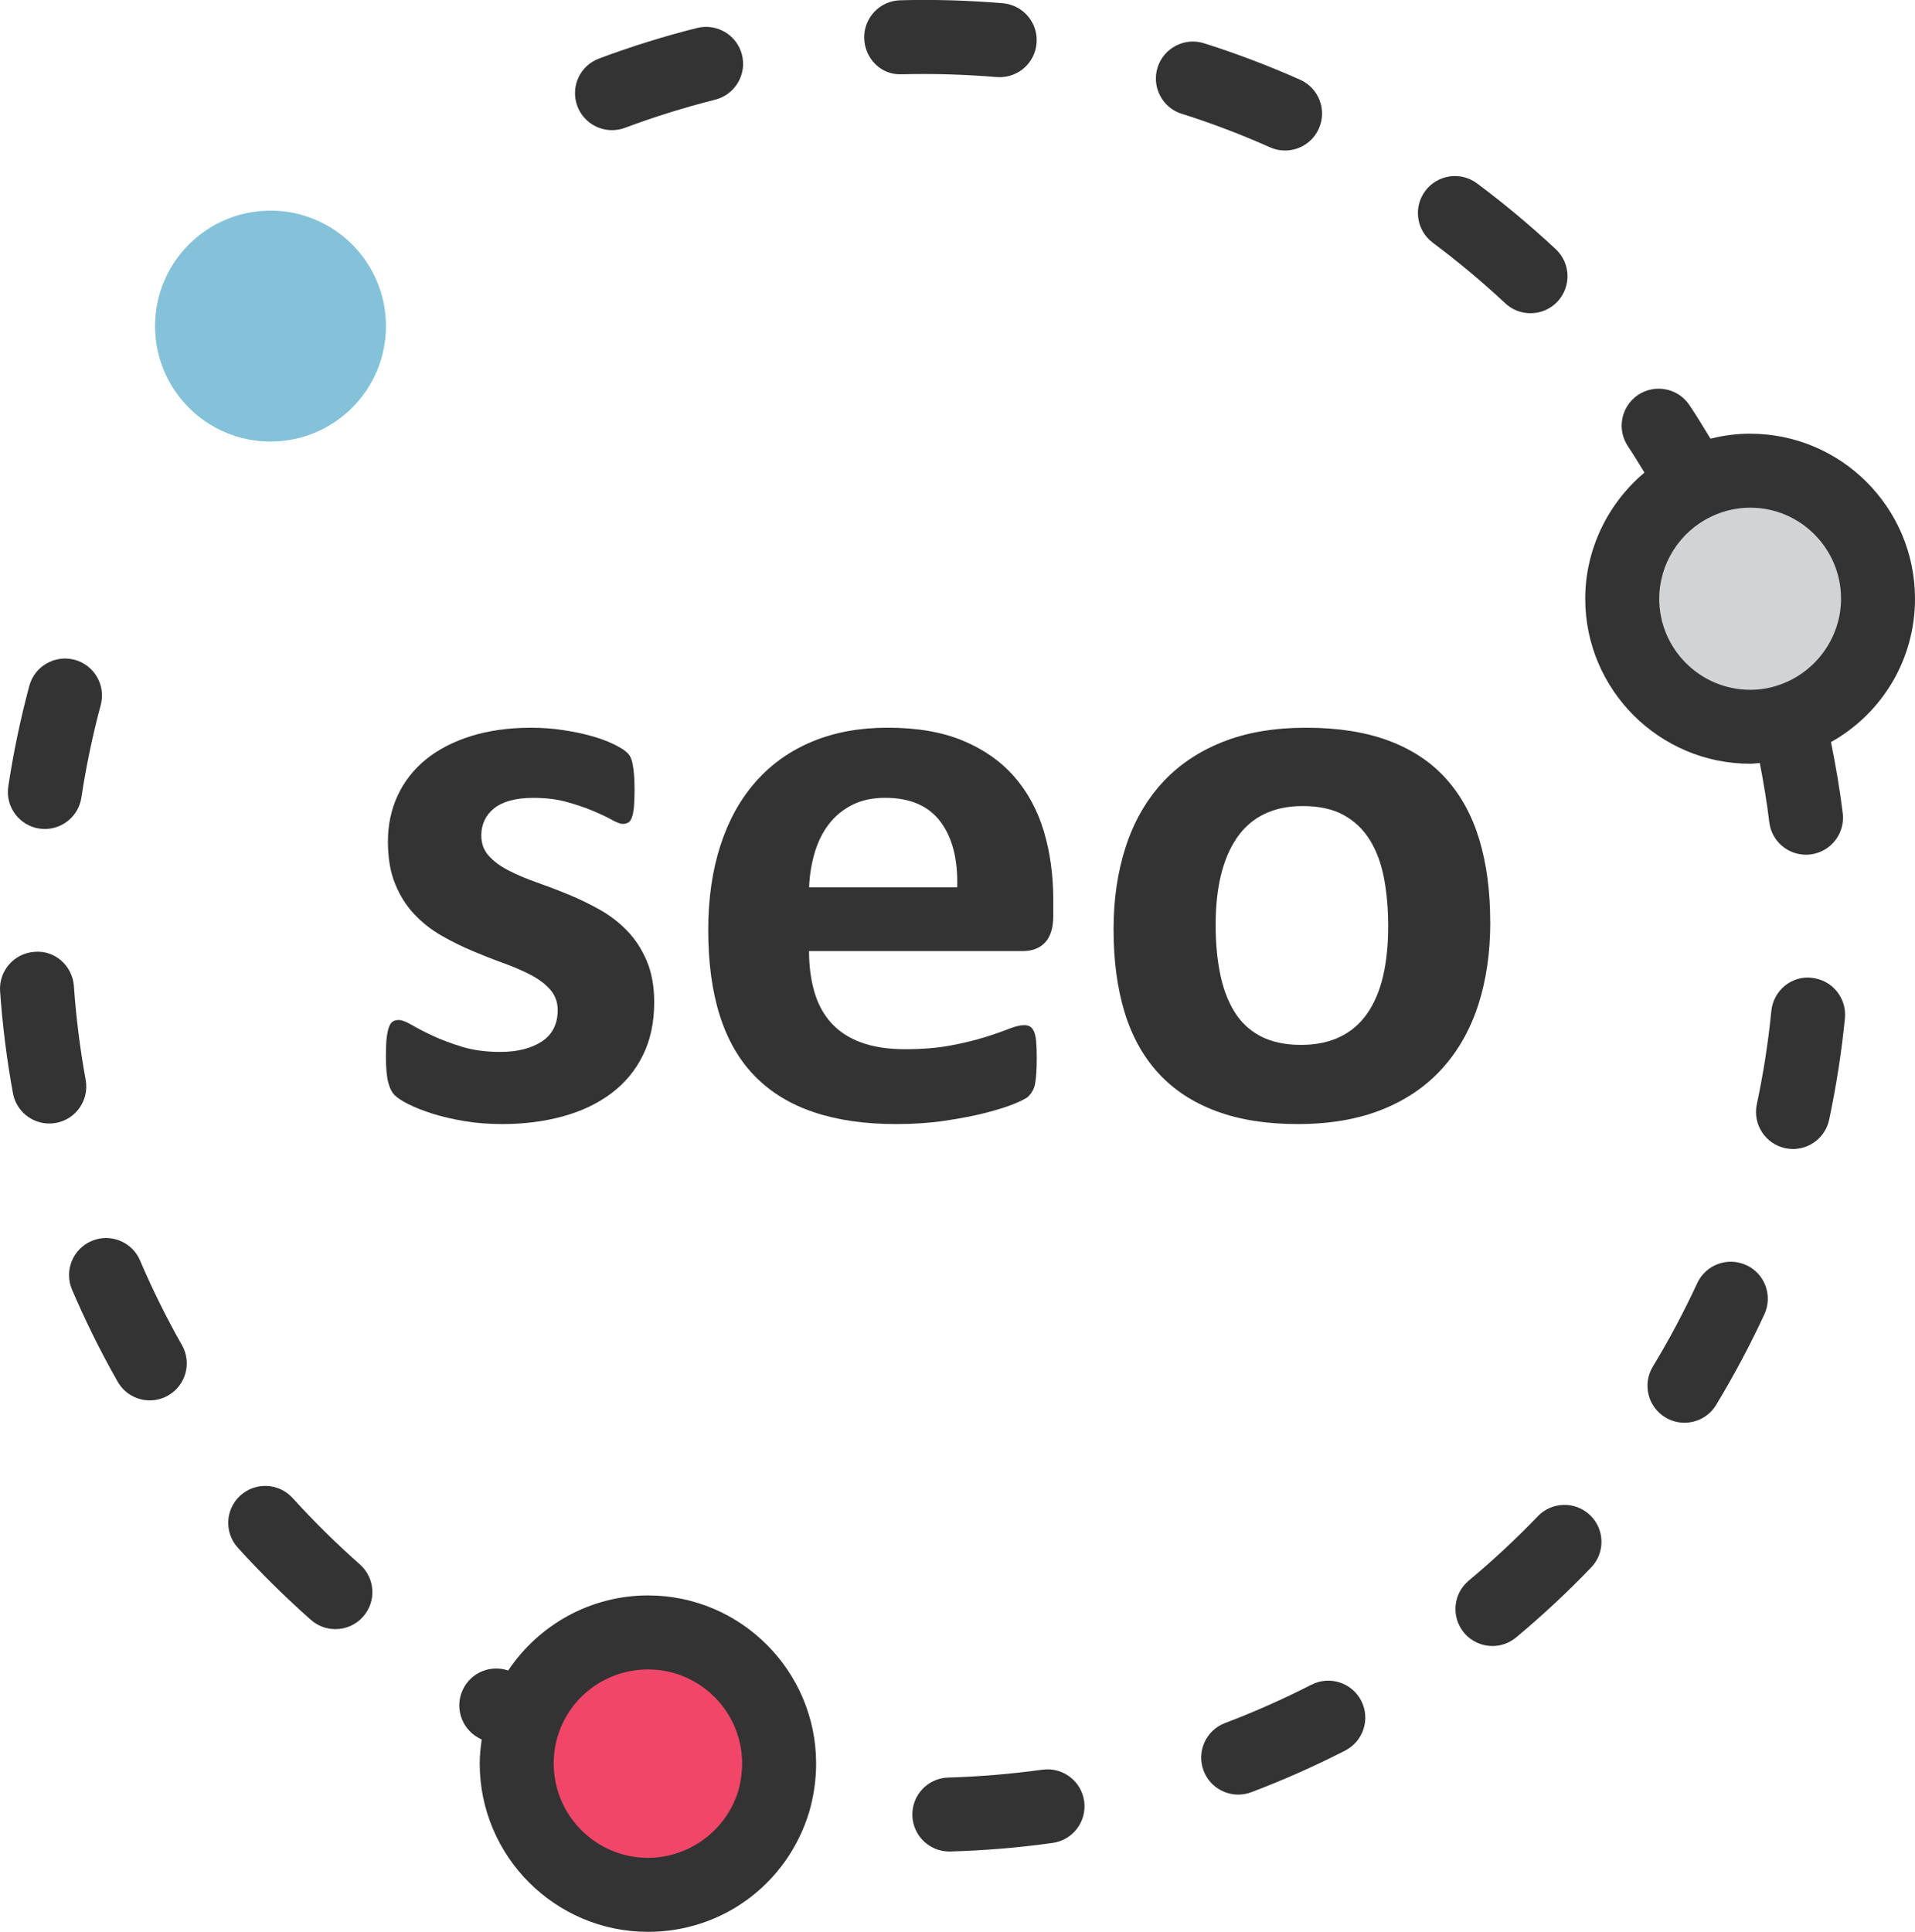 <?xml version="1.0" encoding="UTF-8" standalone="no"?>
<svg
   xmlns:dc="http://purl.org/dc/elements/1.1/"
   xmlns:cc="http://creativecommons.org/ns#"
   xmlns:rdf="http://www.w3.org/1999/02/22-rdf-syntax-ns#"
   xmlns:svg="http://www.w3.org/2000/svg"
   xmlns="http://www.w3.org/2000/svg"
   xmlns:sodipodi="http://sodipodi.sourceforge.net/DTD/sodipodi-0.dtd"
   xmlns:inkscape="http://www.inkscape.org/namespaces/inkscape"
   width="41.643mm"
   height="42.006mm"
   viewBox="0 0 41.643 42.006"
   version="1.1"
   id="svg1287"
   inkscape:version="1.0.2 (e86c8708, 2021-01-15)"
   sodipodi:docname="seo.svg">
  <defs
     id="defs1281" />
  <sodipodi:namedview
     id="base"
     pagecolor="#ffffff"
     bordercolor="#666666"
     borderopacity="1.0"
     inkscape:pageopacity="0.0"
     inkscape:pageshadow="2"
     inkscape:zoom="0.35"
     inkscape:cx="-9.8750763"
     inkscape:cy="170.81178"
     inkscape:document-units="mm"
     inkscape:current-layer="layer1"
     inkscape:document-rotation="0"
     showgrid="false"
     inkscape:window-width="1248"
     inkscape:window-height="943"
     inkscape:window-x="0"
     inkscape:window-y="25"
     inkscape:window-maximized="0" />
  <g
     inkscape:label="Ebene 1"
     inkscape:groupmode="layer"
     id="layer1"
     transform="translate(-108.446,-102.973)">
    <path
       d="m 125.096,141.322 c 0,1.386 -1.124,2.51 -2.511,2.51 -1.386,0 -2.51,-1.124 -2.51,-2.51 0,-1.386 1.124,-2.51 2.51,-2.51 1.387,0 2.511,1.124 2.511,2.51"
       style="fill:#f04668;fill-opacity:1;fill-rule:nonzero;stroke:none;stroke-width:0.035"
       id="path849" />
    <path
       d="m 149.014,115.999 c 0,1.386 -1.124,2.51 -2.51,2.51 -1.386,0 -2.51,-1.124 -2.51,-2.51 0,-1.386 1.124,-2.51 2.51,-2.51 1.386,0 2.51,1.124 2.51,2.51"
       style="fill:#d1d3d4;fill-opacity:1;fill-rule:nonzero;stroke:none;stroke-width:0.035"
       id="path851" />
    <path
       d="m 116.839,110.064 c 0,1.386 -1.124,2.51 -2.511,2.51 -1.386,0 -2.51,-1.124 -2.51,-2.51 0,-1.387 1.124,-2.511 2.51,-2.511 1.387,0 2.511,1.124 2.511,2.511"
       style="fill:#84c2d9;fill-opacity:1;fill-rule:nonzero;stroke:none;stroke-width:0.035"
       id="path853" />
    <path
       d="m 109.301,120.989 c 0.041,0.006 0.081,0.009 0.121,0.009 0.391,0 0.734,-0.285 0.794,-0.684 0.102,-0.676 0.244,-1.353 0.42,-2.01 0.115,-0.429 -0.139,-0.87 -0.568,-0.985 -0.429,-0.113 -0.87,0.14 -0.985,0.569 -0.192,0.716 -0.346,1.451 -0.457,2.186 -0.067,0.439 0.236,0.849 0.675,0.916"
       style="fill:#333333;fill-opacity:1;fill-rule:nonzero;stroke:none;stroke-width:0.035"
       id="path855" />
    <path
       d="m 110.309,126.454 c -0.122,-0.67 -0.209,-1.355 -0.256,-2.038 -0.031,-0.443 -0.413,-0.787 -0.859,-0.746 -0.443,0.031 -0.777,0.415 -0.746,0.858 0.052,0.742 0.146,1.487 0.279,2.215 0.071,0.388 0.409,0.66 0.79,0.66 0.048,0 0.097,-0.004 0.145,-0.013 0.437,-0.079 0.727,-0.499 0.647,-0.936"
       style="fill:#333333;fill-opacity:1;fill-rule:nonzero;stroke:none;stroke-width:0.035"
       id="path857" />
    <path
       d="m 114.809,135.546 c -0.298,-0.328 -0.807,-0.353 -1.136,-0.055 -0.329,0.298 -0.354,0.807 -0.055,1.136 0.498,0.549 1.032,1.076 1.588,1.568 0.153,0.135 0.343,0.202 0.533,0.202 0.222,0 0.444,-0.091 0.603,-0.271 0.295,-0.333 0.263,-0.841 -0.07,-1.136 -0.512,-0.453 -1.004,-0.939 -1.463,-1.444"
       style="fill:#333333;fill-opacity:1;fill-rule:nonzero;stroke:none;stroke-width:0.035"
       id="path859" />
    <path
       d="m 111.492,130.381 c -0.175,-0.409 -0.648,-0.599 -1.056,-0.423 -0.409,0.174 -0.598,0.647 -0.424,1.056 0.292,0.683 0.625,1.356 0.992,2.002 0.148,0.261 0.42,0.407 0.7,0.407 0.134,0 0.271,-0.034 0.396,-0.105 0.386,-0.219 0.522,-0.71 0.303,-1.096 -0.337,-0.593 -0.643,-1.213 -0.912,-1.841"
       style="fill:#333333;fill-opacity:1;fill-rule:nonzero;stroke:none;stroke-width:0.035"
       id="path861" />
    <path
       d="m 147.844,124.234 c -0.44,-0.051 -0.836,0.279 -0.879,0.721 -0.067,0.68 -0.174,1.362 -0.316,2.03 -0.092,0.434 0.185,0.861 0.619,0.954 0.057,0.012 0.113,0.018 0.168,0.018 0.371,0 0.706,-0.259 0.786,-0.637 0.154,-0.725 0.27,-1.467 0.343,-2.205 0.043,-0.442 -0.279,-0.836 -0.721,-0.88"
       style="fill:#333333;fill-opacity:1;fill-rule:nonzero;stroke:none;stroke-width:0.035"
       id="path863" />
    <path
       d="m 136.964,139.605 c -0.609,0.311 -1.24,0.592 -1.877,0.833 -0.416,0.157 -0.625,0.622 -0.468,1.037 0.122,0.322 0.428,0.52 0.753,0.52 0.094,0 0.191,-0.017 0.284,-0.052 0.693,-0.262 1.38,-0.567 2.042,-0.906 0.395,-0.202 0.551,-0.687 0.349,-1.082 -0.203,-0.395 -0.687,-0.552 -1.083,-0.349"
       style="fill:#333333;fill-opacity:1;fill-rule:nonzero;stroke:none;stroke-width:0.035"
       id="path865" />
    <path
       d="m 141.888,135.942 c -0.474,0.492 -0.979,0.964 -1.503,1.4 -0.341,0.284 -0.387,0.791 -0.103,1.133 0.159,0.191 0.388,0.289 0.618,0.289 0.181,0 0.364,-0.061 0.514,-0.186 0.569,-0.474 1.119,-0.986 1.633,-1.522 0.308,-0.32 0.297,-0.829 -0.023,-1.137 -0.32,-0.307 -0.829,-0.298 -1.137,0.023"
       style="fill:#333333;fill-opacity:1;fill-rule:nonzero;stroke:none;stroke-width:0.035"
       id="path867" />
    <path
       d="m 146.421,130.483 c -0.404,-0.188 -0.881,-0.011 -1.068,0.392 -0.286,0.619 -0.611,1.229 -0.965,1.813 -0.23,0.38 -0.109,0.875 0.272,1.105 0.13,0.079 0.274,0.116 0.416,0.116 0.272,0 0.538,-0.138 0.689,-0.388 0.385,-0.636 0.738,-1.299 1.049,-1.971 0.186,-0.403 0.011,-0.882 -0.392,-1.068"
       style="fill:#333333;fill-opacity:1;fill-rule:nonzero;stroke:none;stroke-width:0.035"
       id="path869" />
    <path
       d="m 131.114,141.453 c -0.676,0.093 -1.365,0.151 -2.047,0.171 -0.444,0.012 -0.794,0.382 -0.781,0.826 0.012,0.437 0.37,0.782 0.804,0.782 0.008,0 0.015,0 0.023,-3.5e-4 0.741,-0.021 1.489,-0.083 2.223,-0.186 0.44,-0.061 0.747,-0.467 0.686,-0.907 -0.061,-0.44 -0.47,-0.747 -0.907,-0.685"
       style="fill:#333333;fill-opacity:1;fill-rule:nonzero;stroke:none;stroke-width:0.035"
       id="path871" />
    <path
       d="m 128.064,104.588 c 0.681,-0.017 1.374,0.004 2.054,0.061 0.023,10e-4 0.046,0.002 0.069,0.002 0.413,0 0.765,-0.317 0.8,-0.737 0.038,-0.443 -0.291,-0.832 -0.733,-0.87 -0.738,-0.062 -1.492,-0.086 -2.231,-0.065 -0.444,0.011 -0.795,0.381 -0.784,0.825 0.012,0.444 0.371,0.812 0.825,0.783"
       style="fill:#333333;fill-opacity:1;fill-rule:nonzero;stroke:none;stroke-width:0.035"
       id="path873" />
    <path
       d="m 139.602,108.25 c 0.546,0.407 1.077,0.851 1.577,1.318 0.155,0.145 0.352,0.216 0.549,0.216 0.216,0 0.43,-0.086 0.588,-0.255 0.303,-0.325 0.286,-0.834 -0.038,-1.137 -0.544,-0.507 -1.12,-0.989 -1.713,-1.431 -0.356,-0.266 -0.86,-0.193 -1.126,0.164 -0.266,0.356 -0.192,0.86 0.164,1.125"
       style="fill:#333333;fill-opacity:1;fill-rule:nonzero;stroke:none;stroke-width:0.035"
       id="path875" />
    <path
       d="m 134.142,105.446 c 0.651,0.206 1.297,0.452 1.921,0.73 0.106,0.048 0.217,0.07 0.327,0.07 0.308,0 0.602,-0.178 0.735,-0.477 0.181,-0.406 -0.001,-0.881 -0.407,-1.062 -0.678,-0.302 -1.38,-0.569 -2.089,-0.793 -0.422,-0.134 -0.876,0.101 -1.01,0.524 -0.134,0.423 0.1,0.876 0.524,1.01"
       style="fill:#333333;fill-opacity:1;fill-rule:nonzero;stroke:none;stroke-width:0.035"
       id="path877" />
    <path
       d="m 121.755,105.803 c 0.094,0 0.189,-0.016 0.282,-0.051 0.641,-0.24 1.3,-0.445 1.959,-0.611 0.431,-0.108 0.693,-0.545 0.585,-0.975 -0.108,-0.432 -0.545,-0.691 -0.976,-0.585 -0.718,0.18 -1.435,0.404 -2.133,0.665 -0.416,0.155 -0.627,0.619 -0.471,1.035 0.121,0.323 0.428,0.522 0.753,0.522"
       style="fill:#333333;fill-opacity:1;fill-rule:nonzero;stroke:none;stroke-width:0.035"
       id="path879" />
    <path
       d="m 147.092,117.88 c -0.182,0.061 -0.379,0.092 -0.585,0.092 -1.091,0 -1.98,-0.888 -1.98,-1.98 0,-0.756 0.441,-1.456 1.127,-1.784 0.267,-0.13 0.555,-0.196 0.853,-0.196 1.089,0 1.974,0.888 1.974,1.98 0,0.854 -0.566,1.629 -1.389,1.888 z m -0.585,-5.477 c -0.296,0 -0.585,0.039 -0.865,0.109 -0.153,-0.247 -0.3,-0.498 -0.463,-0.737 -0.251,-0.367 -0.751,-0.46 -1.118,-0.211 -0.367,0.251 -0.461,0.751 -0.211,1.118 0.125,0.183 0.236,0.378 0.356,0.567 -0.799,0.672 -1.288,1.674 -1.288,2.742 0,1.979 1.61,3.589 3.588,3.589 0.07,0 0.138,-0.012 0.208,-0.016 0.082,0.426 0.155,0.855 0.206,1.286 0.049,0.409 0.396,0.708 0.798,0.708 0.032,0 0.065,-0.002 0.097,-0.006 0.441,-0.053 0.756,-0.454 0.703,-0.894 -0.063,-0.52 -0.153,-1.037 -0.256,-1.549 1.113,-0.624 1.827,-1.796 1.827,-3.117 0,-1.979 -1.607,-3.588 -3.583,-3.588"
       style="fill:#333333;fill-opacity:1;fill-rule:nonzero;stroke:none;stroke-width:0.035"
       id="path881" />
    <path
       d="m 124.498,141.922 c -0.262,0.853 -1.068,1.448 -1.96,1.448 -1.131,0 -2.051,-0.92 -2.051,-2.051 0,-0.238 0.038,-0.464 0.115,-0.68 0.285,-0.817 1.063,-1.366 1.936,-1.366 1.129,0 2.046,0.918 2.046,2.046 0,0.204 -0.03,0.411 -0.086,0.603 z m -1.96,-4.258 c -1.246,0 -2.376,0.636 -3.041,1.633 -0.363,-0.125 -0.773,0.024 -0.964,0.372 -0.214,0.389 -0.072,0.878 0.318,1.092 0.023,0.013 0.047,0.024 0.07,0.037 -0.024,0.171 -0.043,0.344 -0.043,0.521 0,2.018 1.642,3.66 3.66,3.66 1.616,0 3.022,-1.039 3.501,-2.595 0.102,-0.35 0.154,-0.708 0.154,-1.065 0,-2.015 -1.64,-3.655 -3.655,-3.655"
       style="fill:#333333;fill-opacity:1;fill-rule:nonzero;stroke:none;stroke-width:0.035"
       id="path883" />
    <path
       d="m 119.365,127.415 c 0.474,0 0.914,-0.056 1.319,-0.167 0.406,-0.111 0.757,-0.278 1.054,-0.501 0.297,-0.222 0.527,-0.5 0.69,-0.831 0.163,-0.331 0.244,-0.714 0.244,-1.148 0,-0.348 -0.055,-0.65 -0.163,-0.904 -0.109,-0.254 -0.251,-0.473 -0.428,-0.655 -0.177,-0.183 -0.379,-0.337 -0.604,-0.462 -0.226,-0.126 -0.454,-0.236 -0.685,-0.33 -0.231,-0.095 -0.46,-0.181 -0.685,-0.261 -0.225,-0.08 -0.427,-0.165 -0.604,-0.257 -0.177,-0.091 -0.32,-0.197 -0.428,-0.317 -0.109,-0.12 -0.163,-0.268 -0.163,-0.446 0,-0.114 0.023,-0.222 0.069,-0.322 0.045,-0.1 0.114,-0.187 0.205,-0.261 0.091,-0.074 0.208,-0.131 0.351,-0.171 0.143,-0.04 0.311,-0.06 0.506,-0.06 0.274,0 0.518,0.03 0.732,0.09 0.214,0.06 0.403,0.124 0.566,0.193 0.162,0.068 0.298,0.132 0.407,0.193 0.108,0.06 0.188,0.09 0.24,0.09 0.045,0 0.086,-0.01 0.12,-0.03 0.034,-0.02 0.061,-0.058 0.081,-0.116 0.02,-0.057 0.035,-0.134 0.043,-0.231 0.008,-0.097 0.013,-0.223 0.013,-0.377 0,-0.132 -0.005,-0.242 -0.013,-0.33 -0.008,-0.088 -0.018,-0.163 -0.03,-0.223 -0.012,-0.06 -0.029,-0.112 -0.051,-0.155 -0.023,-0.043 -0.061,-0.086 -0.116,-0.128 -0.054,-0.043 -0.144,-0.094 -0.27,-0.155 -0.126,-0.06 -0.28,-0.116 -0.462,-0.167 -0.183,-0.051 -0.387,-0.094 -0.612,-0.128 -0.226,-0.035 -0.459,-0.051 -0.699,-0.051 -0.479,0 -0.912,0.06 -1.298,0.18 -0.386,0.12 -0.713,0.289 -0.981,0.505 -0.268,0.217 -0.474,0.479 -0.617,0.784 -0.143,0.306 -0.214,0.642 -0.214,1.007 0,0.36 0.053,0.668 0.159,0.925 0.105,0.257 0.245,0.477 0.419,0.659 0.174,0.183 0.371,0.337 0.591,0.463 0.22,0.126 0.446,0.237 0.677,0.334 0.231,0.097 0.457,0.186 0.677,0.265 0.22,0.08 0.417,0.166 0.591,0.257 0.175,0.092 0.314,0.199 0.42,0.321 0.105,0.123 0.158,0.27 0.158,0.441 0,0.149 -0.029,0.28 -0.086,0.394 -0.057,0.114 -0.141,0.208 -0.253,0.283 -0.111,0.074 -0.243,0.131 -0.394,0.171 -0.151,0.04 -0.324,0.06 -0.518,0.06 -0.308,0 -0.584,-0.037 -0.827,-0.111 -0.243,-0.074 -0.456,-0.155 -0.639,-0.24 -0.183,-0.086 -0.335,-0.164 -0.458,-0.236 -0.123,-0.072 -0.216,-0.107 -0.279,-0.107 -0.051,0 -0.094,0.01 -0.128,0.03 -0.034,0.021 -0.063,0.06 -0.086,0.12 -0.023,0.06 -0.04,0.14 -0.051,0.24 -0.012,0.1 -0.017,0.232 -0.017,0.398 0,0.252 0.017,0.442 0.051,0.57 0.034,0.129 0.083,0.223 0.146,0.283 0.063,0.06 0.163,0.124 0.3,0.193 0.137,0.069 0.309,0.136 0.514,0.202 0.206,0.065 0.439,0.12 0.699,0.163 0.26,0.043 0.532,0.064 0.818,0.064"
       style="fill:#333333;fill-opacity:1;fill-rule:nonzero;stroke:none;stroke-width:0.035"
       id="path887" />
    <path
       d="m 126.164,121.508 c 0.071,-0.237 0.174,-0.443 0.308,-0.617 0.134,-0.174 0.303,-0.313 0.506,-0.416 0.203,-0.103 0.441,-0.154 0.715,-0.154 0.543,0 0.944,0.173 1.204,0.519 0.26,0.345 0.381,0.821 0.364,1.426 h -3.221 c 0.011,-0.268 0.053,-0.521 0.124,-0.758 z m 3.714,5.663 c 0.257,-0.066 0.468,-0.133 0.634,-0.201 0.165,-0.069 0.267,-0.123 0.304,-0.163 0.037,-0.04 0.067,-0.082 0.09,-0.125 0.023,-0.042 0.04,-0.095 0.051,-0.158 0.011,-0.063 0.02,-0.139 0.025,-0.228 0.006,-0.088 0.009,-0.195 0.009,-0.321 0,-0.143 -0.004,-0.261 -0.013,-0.355 -0.008,-0.095 -0.024,-0.167 -0.047,-0.218 -0.023,-0.052 -0.051,-0.087 -0.086,-0.108 -0.034,-0.02 -0.077,-0.03 -0.128,-0.03 -0.086,0 -0.197,0.027 -0.334,0.081 -0.137,0.054 -0.31,0.115 -0.519,0.18 -0.208,0.066 -0.455,0.126 -0.741,0.18 -0.286,0.054 -0.617,0.082 -0.994,0.082 -0.371,0 -0.689,-0.049 -0.955,-0.146 -0.266,-0.097 -0.483,-0.239 -0.651,-0.424 -0.169,-0.186 -0.291,-0.412 -0.368,-0.677 -0.077,-0.266 -0.116,-0.561 -0.116,-0.887 h 4.652 c 0.205,0 0.367,-0.063 0.484,-0.189 0.117,-0.126 0.175,-0.32 0.175,-0.582 v -0.343 c 0,-0.537 -0.068,-1.034 -0.205,-1.491 -0.137,-0.457 -0.351,-0.852 -0.642,-1.186 -0.292,-0.334 -0.664,-0.595 -1.118,-0.784 -0.454,-0.189 -1.001,-0.282 -1.64,-0.282 -0.606,0 -1.15,0.1 -1.632,0.3 -0.483,0.2 -0.893,0.49 -1.229,0.87 -0.337,0.38 -0.594,0.843 -0.771,1.388 -0.177,0.545 -0.266,1.158 -0.266,1.838 0,0.714 0.084,1.336 0.253,1.867 0.169,0.531 0.424,0.972 0.767,1.32 0.343,0.348 0.77,0.608 1.281,0.779 0.511,0.172 1.107,0.257 1.786,0.257 0.377,0 0.731,-0.024 1.062,-0.073 0.331,-0.049 0.625,-0.106 0.882,-0.171"
       style="fill:#333333;fill-opacity:1;fill-rule:nonzero;stroke:none;stroke-width:0.035"
       id="path889" />
    <path
       d="m 138.522,124.198 c -0.074,0.317 -0.189,0.587 -0.343,0.81 -0.154,0.223 -0.351,0.393 -0.591,0.509 -0.24,0.117 -0.522,0.176 -0.848,0.176 -0.354,0 -0.651,-0.065 -0.891,-0.193 -0.24,-0.129 -0.43,-0.31 -0.57,-0.544 -0.14,-0.234 -0.242,-0.51 -0.304,-0.827 -0.063,-0.317 -0.094,-0.664 -0.094,-1.041 0,-0.405 0.038,-0.767 0.115,-1.084 0.077,-0.317 0.193,-0.588 0.347,-0.814 0.155,-0.225 0.351,-0.397 0.591,-0.514 0.24,-0.117 0.52,-0.176 0.84,-0.176 0.36,0 0.658,0.066 0.895,0.198 0.237,0.131 0.427,0.314 0.57,0.548 0.143,0.234 0.244,0.509 0.304,0.826 0.06,0.318 0.09,0.664 0.09,1.041 0,0.406 -0.037,0.767 -0.111,1.084 z m 2.33,-1.169 c 0,-0.679 -0.08,-1.282 -0.24,-1.808 -0.16,-0.526 -0.404,-0.968 -0.732,-1.328 -0.328,-0.36 -0.744,-0.633 -1.247,-0.818 -0.502,-0.186 -1.096,-0.278 -1.782,-0.278 -0.703,0 -1.315,0.105 -1.838,0.317 -0.522,0.211 -0.958,0.509 -1.307,0.895 -0.348,0.385 -0.61,0.848 -0.784,1.388 -0.174,0.54 -0.261,1.135 -0.261,1.786 0,0.674 0.08,1.274 0.24,1.799 0.16,0.526 0.406,0.968 0.737,1.328 0.331,0.36 0.748,0.634 1.251,0.822 0.503,0.188 1.094,0.283 1.774,0.283 0.702,0 1.316,-0.106 1.842,-0.317 0.525,-0.211 0.962,-0.511 1.311,-0.9 0.348,-0.388 0.608,-0.851 0.78,-1.387 0.171,-0.537 0.257,-1.131 0.257,-1.782"
       style="fill:#333333;fill-opacity:1;fill-rule:nonzero;stroke:none;stroke-width:0.035"
       id="path891" />
  </g>
</svg>
